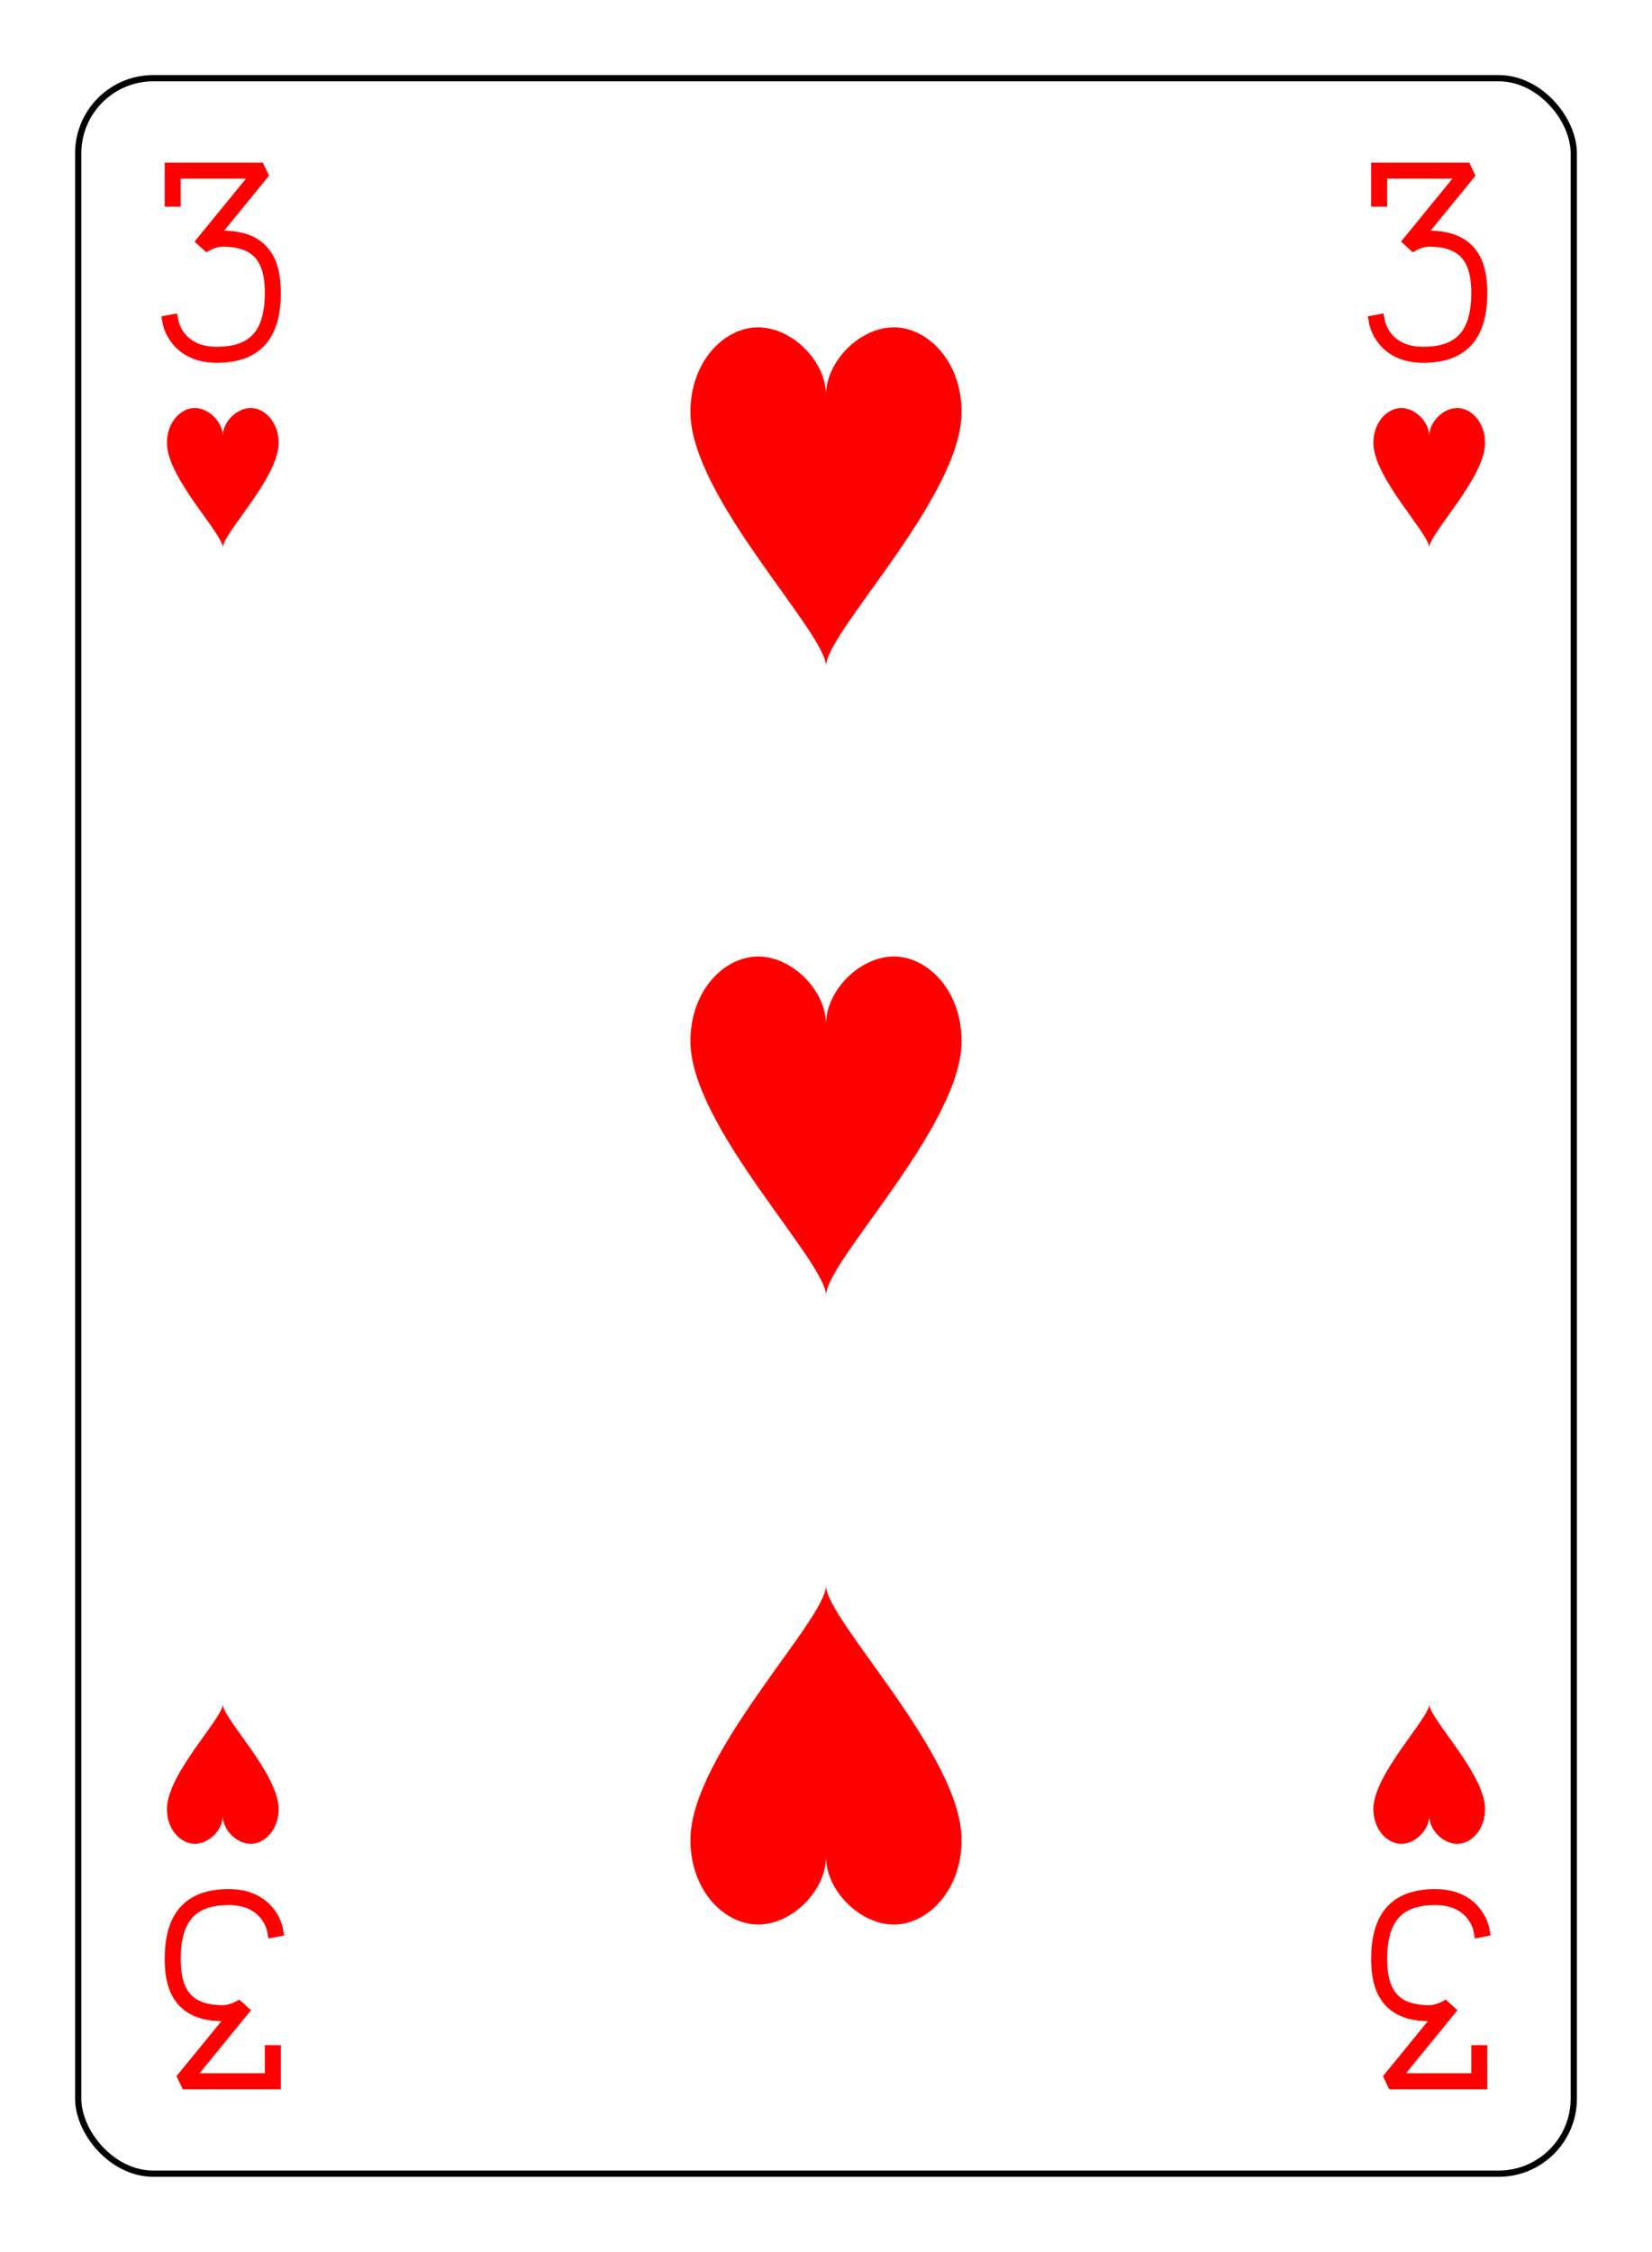 <?xml version="1.0" encoding="UTF-8" standalone="no"?>
<svg xmlns="http://www.w3.org/2000/svg" xmlns:xlink="http://www.w3.org/1999/xlink" class="card" face="3H" height="94mm" preserveAspectRatio="none" viewBox="-132 -180 264 360" width="69mm"><defs><symbol id="SH3" viewBox="-600 -600 1200 1200" preserveAspectRatio="xMinYMid"><path d="M0 -300C0 -400 100 -500 200 -500C300 -500 400 -400 400 -250C400 0 0 400 0 500C0 400 -400 0 -400 -250C-400 -400 -300 -500 -200 -500C-100 -500 0 -400 -0 -300Z" fill="red"></path></symbol><symbol id="VH3" viewBox="-500 -500 1000 1000" preserveAspectRatio="xMinYMid"><path d="M-250 -320L-250 -460L200 -460L-110 -80C-100 -90 -50 -120 0 -120C200 -120 250 0 250 150C250 350 170 460 -30 460C-230 460 -260 300 -260 300" stroke="red" stroke-width="80" stroke-linecap="square" stroke-miterlimit="1.5" fill="none"></path></symbol></defs><rect x="-240" y="-336" width="480" height="672" fill="white"></rect><rect width="239" height="335" x="-119.5" y="-167.5" rx="12" ry="12" fill="white" stroke="black"></rect><use xlink:href="#VH3" height="32" width="32" x="-112.4" y="-154"></use><use xlink:href="#VH3" height="32" width="32" x="80.4" y="-154"></use><use xlink:href="#SH3" height="26.769" width="26.769" x="-109.784" y="-117"></use><use xlink:href="#SH3" height="26.769" width="26.769" x="83.016" y="-117"></use><use xlink:href="#SH3" height="65" width="65" x="-32.5" y="-133.084"></use><use xlink:href="#SH3" height="65" width="65" x="-32.5" y="-32.5"></use><g transform="rotate(180)"><use xlink:href="#VH3" height="32" width="32" x="-112.4" y="-154"></use><use xlink:href="#VH3" height="32" width="32" x="80.4" y="-154"></use><use xlink:href="#SH3" height="26.769" width="26.769" x="-109.784" y="-117"></use><use xlink:href="#SH3" height="26.769" width="26.769" x="83.016" y="-117"></use><use xlink:href="#SH3" height="65" width="65" x="-32.5" y="-133.084"></use></g></svg>